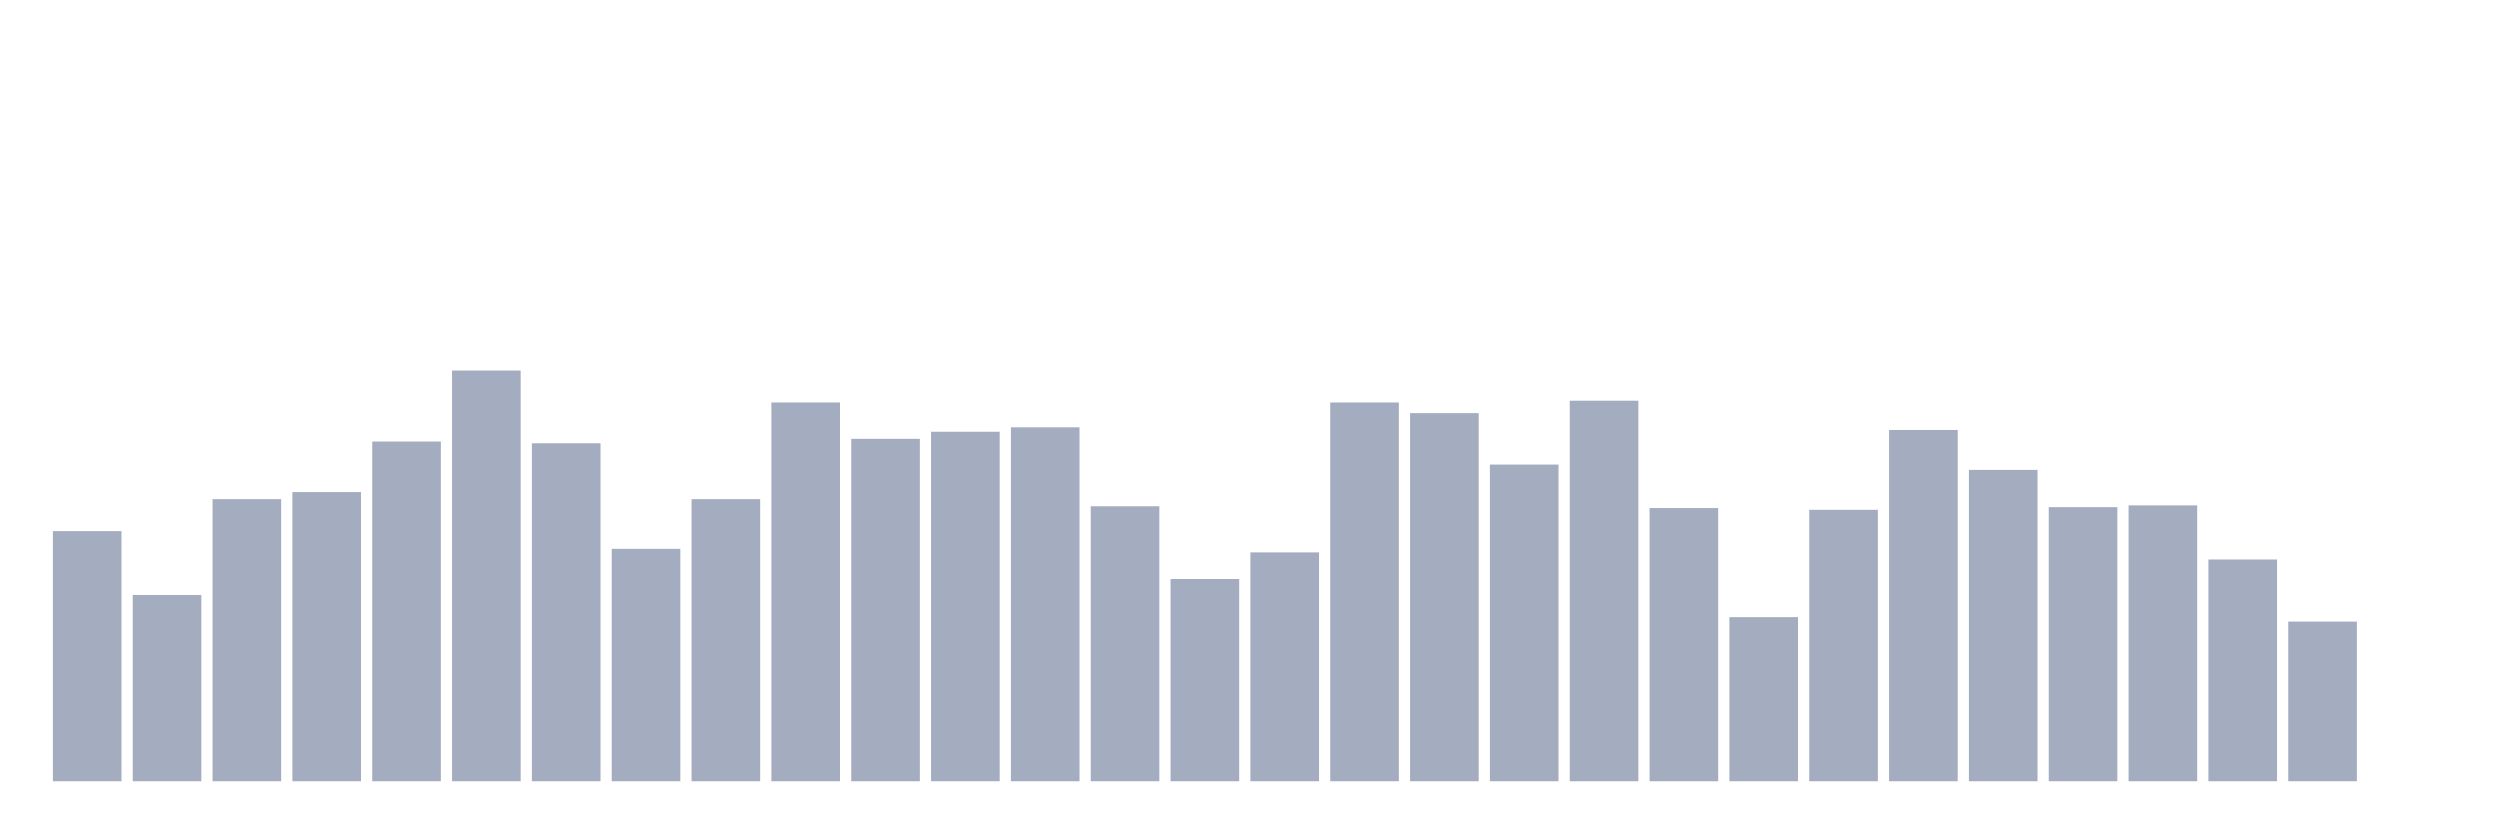 <svg xmlns="http://www.w3.org/2000/svg" viewBox="0 0 480 160"><g transform="translate(10,10)"><rect class="bar" x="0.153" width="13.175" y="91.971" height="48.029" fill="rgb(164,173,192)"></rect><rect class="bar" x="15.482" width="13.175" y="104.234" height="35.766" fill="rgb(164,173,192)"></rect><rect class="bar" x="30.81" width="13.175" y="85.839" height="54.161" fill="rgb(164,173,192)"></rect><rect class="bar" x="46.138" width="13.175" y="84.477" height="55.523" fill="rgb(164,173,192)"></rect><rect class="bar" x="61.466" width="13.175" y="74.769" height="65.231" fill="rgb(164,173,192)"></rect><rect class="bar" x="76.794" width="13.175" y="61.144" height="78.856" fill="rgb(164,173,192)"></rect><rect class="bar" x="92.123" width="13.175" y="75.109" height="64.891" fill="rgb(164,173,192)"></rect><rect class="bar" x="107.451" width="13.175" y="95.377" height="44.623" fill="rgb(164,173,192)"></rect><rect class="bar" x="122.779" width="13.175" y="85.839" height="54.161" fill="rgb(164,173,192)"></rect><rect class="bar" x="138.107" width="13.175" y="67.275" height="72.725" fill="rgb(164,173,192)"></rect><rect class="bar" x="153.436" width="13.175" y="74.258" height="65.742" fill="rgb(164,173,192)"></rect><rect class="bar" x="168.764" width="13.175" y="72.895" height="67.105" fill="rgb(164,173,192)"></rect><rect class="bar" x="184.092" width="13.175" y="72.044" height="67.956" fill="rgb(164,173,192)"></rect><rect class="bar" x="199.42" width="13.175" y="87.202" height="52.798" fill="rgb(164,173,192)"></rect><rect class="bar" x="214.748" width="13.175" y="101.168" height="38.832" fill="rgb(164,173,192)"></rect><rect class="bar" x="230.077" width="13.175" y="96.058" height="43.942" fill="rgb(164,173,192)"></rect><rect class="bar" x="245.405" width="13.175" y="67.275" height="72.725" fill="rgb(164,173,192)"></rect><rect class="bar" x="260.733" width="13.175" y="69.319" height="70.681" fill="rgb(164,173,192)"></rect><rect class="bar" x="276.061" width="13.175" y="79.197" height="60.803" fill="rgb(164,173,192)"></rect><rect class="bar" x="291.39" width="13.175" y="66.934" height="73.066" fill="rgb(164,173,192)"></rect><rect class="bar" x="306.718" width="13.175" y="87.543" height="52.457" fill="rgb(164,173,192)"></rect><rect class="bar" x="322.046" width="13.175" y="108.491" height="31.509" fill="rgb(164,173,192)"></rect><rect class="bar" x="337.374" width="13.175" y="87.883" height="52.117" fill="rgb(164,173,192)"></rect><rect class="bar" x="352.702" width="13.175" y="72.555" height="67.445" fill="rgb(164,173,192)"></rect><rect class="bar" x="368.031" width="13.175" y="80.219" height="59.781" fill="rgb(164,173,192)"></rect><rect class="bar" x="383.359" width="13.175" y="87.372" height="52.628" fill="rgb(164,173,192)"></rect><rect class="bar" x="398.687" width="13.175" y="87.032" height="52.968" fill="rgb(164,173,192)"></rect><rect class="bar" x="414.015" width="13.175" y="97.421" height="42.579" fill="rgb(164,173,192)"></rect><rect class="bar" x="429.344" width="13.175" y="109.343" height="30.657" fill="rgb(164,173,192)"></rect><rect class="bar" x="444.672" width="13.175" y="140" height="0" fill="rgb(164,173,192)"></rect></g></svg>